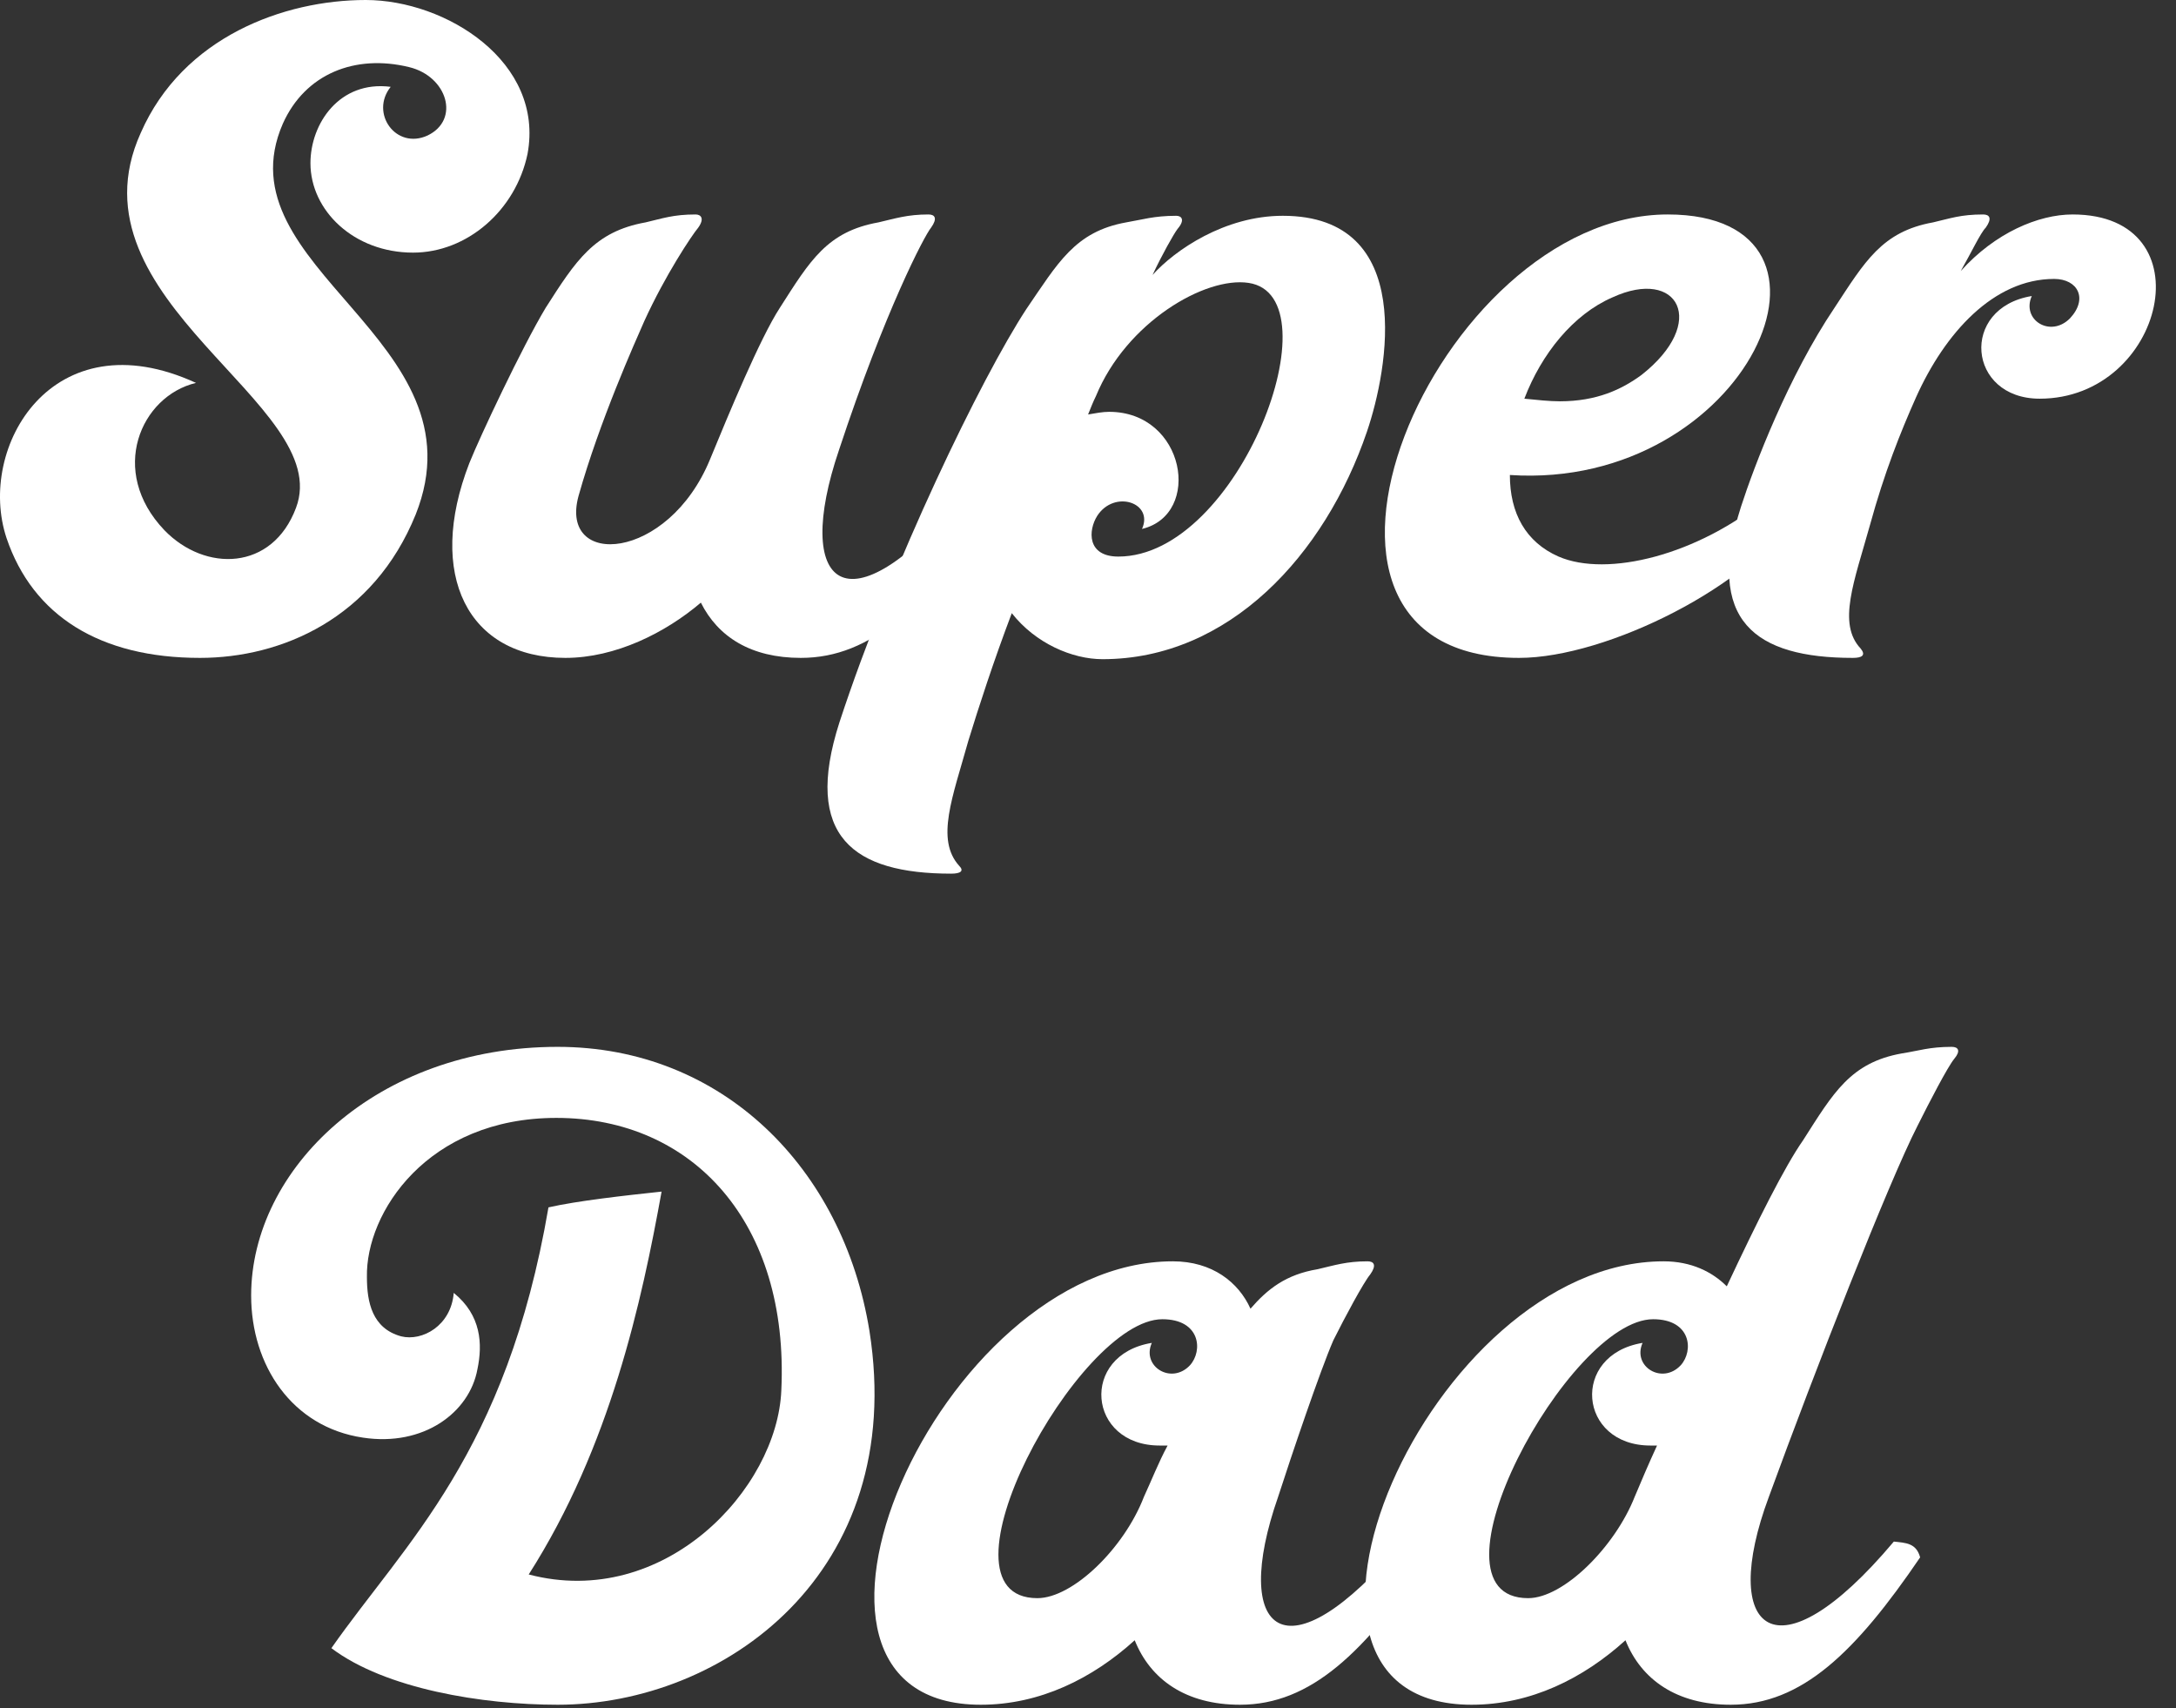 <svg width="79" height="62" viewBox="0 0 79 62" fill="none" xmlns="http://www.w3.org/2000/svg">
<rect x="0" y="0" width="79" height="62" fill="#333333" stroke="none"/>
<path d="M5.11 4.824C6.638 1.337 10.316 0 13.277 0C16.19 0 19.773 2.245 19.152 5.588C18.722 7.642 16.955 9.17 14.996 9.17C12.847 9.17 11.271 7.642 11.271 5.922C11.271 4.49 12.322 2.913 14.184 3.152C13.42 4.107 14.376 5.445 15.522 4.919C16.716 4.346 16.238 2.77 14.853 2.436C12.895 1.958 11.08 2.675 10.268 4.49C7.976 9.743 17.623 12.322 15.092 18.675C13.564 22.448 10.22 23.881 7.259 23.881C3.629 23.881 1.193 22.352 0.238 19.534C-0.86 16.239 1.91 11.51 7.116 13.899C5.11 14.376 3.916 17.099 5.97 19.248C7.45 20.776 9.886 20.728 10.746 18.436C12.178 14.663 2.34 10.937 5.11 4.824Z" fill="white"/>
<path d="M31.893 8.072C32.514 7.928 32.944 7.785 33.708 7.785C33.947 7.785 34.042 7.928 33.803 8.263C33.565 8.549 32.132 11.272 30.46 16.334C28.788 21.254 30.699 23.069 34.998 17.958C35.427 18.006 35.809 18.006 35.953 18.531C33.612 21.97 31.654 23.881 29.075 23.881C27.26 23.881 26.066 23.116 25.445 21.875C24.156 22.973 22.341 23.881 20.526 23.881C16.991 23.881 15.463 20.872 17.039 16.812C17.421 15.857 18.95 12.609 19.809 11.176C20.908 9.457 21.577 8.406 23.439 8.072C24.06 7.928 24.442 7.785 25.254 7.785C25.445 7.785 25.589 7.928 25.35 8.263C25.111 8.549 24.156 9.982 23.392 11.654C23.057 12.418 21.768 15.284 21.003 18.006C20.287 20.633 24.251 20.394 25.78 16.669C26.448 15.045 27.595 12.275 28.311 11.176C29.409 9.457 30.03 8.406 31.893 8.072Z" fill="white"/>
<path d="M41.843 9.982C42.655 9.075 44.47 7.833 46.571 7.833C51.443 7.833 50.392 13.421 49.628 15.666C48.1 20.155 44.613 23.928 40.028 23.928C38.93 23.928 37.592 23.355 36.733 22.257C36.064 24.024 35.538 25.648 35.156 26.89C34.583 28.943 33.962 30.472 34.822 31.427C35.013 31.618 34.87 31.713 34.536 31.713C31.001 31.713 29.139 30.376 30.476 26.221C32.386 20.394 35.634 13.707 37.258 11.224C38.404 9.552 39.025 8.406 40.888 8.072C41.461 7.976 41.891 7.833 42.703 7.833C42.894 7.833 43.037 7.976 42.751 8.31C42.607 8.501 42.177 9.266 41.843 9.982ZM39.789 14.376C39.694 14.567 39.598 14.806 39.503 15.045C39.789 14.997 40.028 14.949 40.267 14.949C43.037 14.949 43.658 18.675 41.461 19.2C41.891 18.245 40.458 17.767 39.837 18.722C39.503 19.248 39.455 20.203 40.601 20.203C44.995 20.203 48.53 10.746 45.33 10.269C43.754 10.03 40.888 11.701 39.789 14.376Z" fill="white"/>
<path d="M55.151 23.881C45.264 23.881 52.142 7.785 60.548 7.785C67.903 7.785 63.461 17.815 54.816 17.242C54.816 18.627 55.39 19.678 56.584 20.203C58.351 20.967 61.646 20.155 64.178 18.054C64.608 18.102 64.99 18.102 65.133 18.627C63.652 21.206 58.351 23.881 55.151 23.881ZM55.342 14.472C55.819 14.519 56.249 14.567 56.631 14.567C57.969 14.567 58.876 14.137 59.593 13.612C62.028 11.701 60.93 9.696 58.542 10.794C57.109 11.415 55.963 12.848 55.342 14.472Z" fill="white"/>
<path d="M71.185 9.839C72.427 8.454 74.003 7.785 75.245 7.785C80.164 7.785 78.588 14.472 74.051 14.472C71.424 14.472 71.137 11.176 73.764 10.746C73.382 11.606 74.433 12.275 75.149 11.558C75.818 10.842 75.436 10.125 74.576 10.125C72.379 10.125 70.612 12.084 69.561 14.424C68.988 15.713 68.415 17.146 67.89 19.057C67.317 21.11 66.696 22.639 67.555 23.546C67.746 23.785 67.603 23.881 67.269 23.881C63.734 23.881 61.872 22.543 63.209 18.388C63.687 16.907 64.928 13.66 66.6 11.176C67.699 9.504 68.32 8.406 70.182 8.072C70.803 7.928 71.185 7.785 71.997 7.785C72.236 7.785 72.331 7.928 72.093 8.263C71.902 8.454 71.567 9.17 71.185 9.839Z" fill="white"/>
<path d="M9.118 47.027C9.118 42.442 13.655 38 20.246 38C26.216 38 30.61 42.394 31.566 48.316C32.951 57.105 26.264 61.881 20.246 61.881C17.524 61.881 13.989 61.307 12.031 59.827C14.706 56.006 18.384 52.758 19.912 43.827C20.963 43.588 22.682 43.397 24.019 43.254C23.303 47.218 22.157 52.519 19.195 57.152C24.115 58.442 28.222 54.048 28.366 50.466C28.652 44.4 25.166 40.579 20.198 40.579C15.518 40.579 13.273 44.018 13.321 46.358C13.321 47.266 13.512 48.221 14.563 48.508C15.327 48.699 16.378 48.125 16.473 46.931C17.476 47.743 17.524 48.794 17.333 49.702C17.046 51.278 15.375 52.519 13.178 52.185C10.598 51.803 9.118 49.558 9.118 47.027Z" fill="white"/>
<path d="M47.835 46.072C48.456 45.928 48.885 45.785 49.65 45.785C49.888 45.785 49.984 45.928 49.745 46.263C49.506 46.549 48.838 47.791 48.408 48.651C47.93 49.749 46.879 52.854 46.402 54.334C44.682 59.254 46.641 61.069 50.939 55.958C51.369 56.006 51.751 56.006 51.894 56.531C49.554 59.97 47.596 61.881 45.017 61.881C43.059 61.881 41.769 60.973 41.196 59.54C39.667 60.925 37.757 61.881 35.608 61.881C27.106 61.881 34.079 45.785 42.581 45.785C44.014 45.785 44.969 46.549 45.399 47.505C46.02 46.788 46.688 46.263 47.835 46.072ZM42.199 47.887C39.142 47.887 33.65 58.012 37.661 58.012C38.951 58.012 40.814 56.197 41.53 54.334C41.817 53.713 42.056 53.093 42.39 52.472C42.294 52.472 42.199 52.472 42.103 52.472C39.476 52.472 39.19 49.176 41.817 48.746C41.435 49.606 42.533 50.275 43.202 49.558C43.679 49.033 43.584 47.887 42.199 47.887Z" fill="white"/>
<path d="M69.043 38.239C69.664 38.143 70.046 38 70.858 38C71.097 38 71.192 38.143 70.953 38.43C70.714 38.716 70.046 40.006 69.616 40.866C68.565 42.919 65.891 49.749 64.219 54.334C62.404 59.206 64.458 61.069 68.756 55.958C69.186 56.006 69.568 56.006 69.711 56.531C67.371 59.97 65.413 61.881 62.834 61.881C60.876 61.881 59.586 60.973 59.013 59.54C57.485 60.925 55.574 61.881 53.425 61.881C44.923 61.881 51.897 45.785 60.398 45.785C61.401 45.785 62.165 46.167 62.691 46.693C63.789 44.352 64.792 42.346 65.461 41.391C66.559 39.672 67.18 38.573 69.043 38.239ZM60.016 47.887C56.959 47.887 51.467 58.012 55.479 58.012C56.768 58.012 58.631 56.149 59.347 54.334C59.586 53.761 59.873 53.093 60.159 52.472C60.064 52.472 60.016 52.472 59.92 52.472C57.294 52.472 57.007 49.176 59.634 48.746C59.252 49.606 60.35 50.275 61.019 49.558C61.496 49.033 61.401 47.887 60.016 47.887Z" fill="white"/>
</svg>
